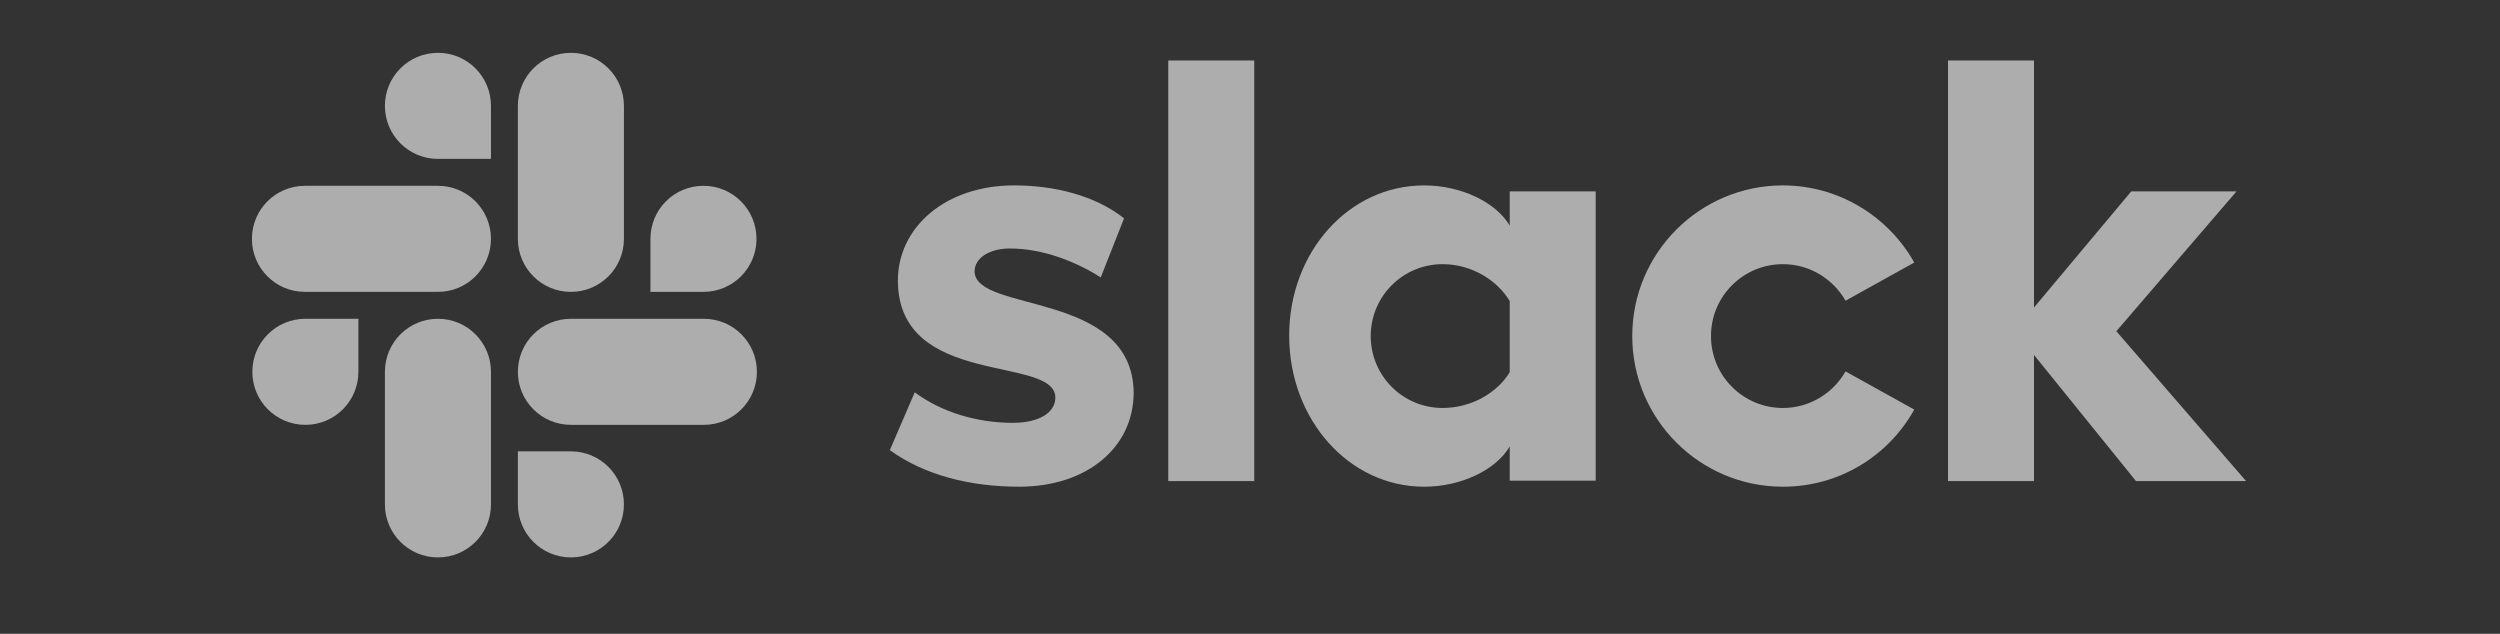 <svg width="142" height="36" viewBox="0 0 142 36" fill="none" xmlns="http://www.w3.org/2000/svg">
<rect x="0" y="0" width="142" height="36" fill="#333333" stroke="none"/>
<g opacity="0.6">
<path d="M50.542 25.569L51.957 22.283C53.486 23.424 55.517 24.017 57.525 24.017C59.008 24.017 59.944 23.447 59.944 22.579C59.921 20.161 51.067 22.055 50.999 15.985C50.976 12.904 53.714 10.531 57.593 10.531C59.898 10.531 62.203 11.102 63.846 12.402L62.522 15.757C61.016 14.798 59.145 14.114 57.365 14.114C56.156 14.114 55.357 14.684 55.357 15.414C55.38 17.788 64.302 16.487 64.393 22.283C64.393 25.432 61.724 27.645 57.89 27.645C55.083 27.645 52.505 26.983 50.542 25.569Z" fill="white"/>
<path d="M104.828 21.096C104.121 22.328 102.797 23.173 101.269 23.173C99.01 23.173 97.184 21.347 97.184 19.088C97.184 16.829 99.01 15.004 101.269 15.004C102.797 15.004 104.121 15.848 104.828 17.08L108.73 14.912C107.27 12.311 104.463 10.531 101.269 10.531C96.545 10.531 92.712 14.365 92.712 19.088C92.712 23.812 96.545 27.645 101.269 27.645C104.486 27.645 107.27 25.888 108.73 23.264L104.828 21.096Z" fill="white"/>
<path d="M71.241 3.435H66.358V27.326H71.241V3.435Z" fill="white"/>
<path d="M110.647 3.435V27.326H115.53V20.161L121.326 27.326H127.578L120.208 18.814L127.031 10.873H121.052L115.53 17.468V3.435H110.647Z" fill="white"/>
<path d="M85.752 21.142C85.045 22.306 83.585 23.173 81.942 23.173C79.683 23.173 77.857 21.347 77.857 19.088C77.857 16.829 79.683 15.004 81.942 15.004C83.585 15.004 85.045 15.916 85.752 17.103V21.142ZM85.752 10.873V12.813C84.954 11.467 82.969 10.531 80.892 10.531C76.602 10.531 73.225 14.319 73.225 19.065C73.225 23.812 76.602 27.645 80.892 27.645C82.969 27.645 84.954 26.71 85.752 25.363V27.303H90.636V10.873H85.752Z" fill="white"/>
<path d="M20.357 21.119C20.357 22.785 19.011 24.131 17.345 24.131C15.679 24.131 14.333 22.785 14.333 21.119C14.333 19.453 15.679 18.107 17.345 18.107H20.357V21.119Z" fill="white"/>
<path d="M21.863 21.119C21.863 19.453 23.21 18.107 24.875 18.107C26.541 18.107 27.887 19.453 27.887 21.119V28.649C27.887 30.315 26.541 31.661 24.875 31.661C23.21 31.661 21.863 30.315 21.863 28.649V21.119Z" fill="white"/>
<path d="M24.875 9.025C23.21 9.025 21.863 7.679 21.863 6.013C21.863 4.347 23.21 3.001 24.875 3.001C26.541 3.001 27.887 4.347 27.887 6.013V9.025H24.875Z" fill="white"/>
<path d="M24.874 10.554C26.54 10.554 27.886 11.9 27.886 13.566C27.886 15.232 26.54 16.578 24.874 16.578H17.321C15.655 16.578 14.309 15.232 14.309 13.566C14.309 11.9 15.655 10.554 17.321 10.554H24.874Z" fill="white"/>
<path d="M36.945 13.566C36.945 11.9 38.291 10.554 39.957 10.554C41.622 10.554 42.969 11.9 42.969 13.566C42.969 15.232 41.622 16.578 39.957 16.578H36.945V13.566Z" fill="white"/>
<path d="M35.439 13.566C35.439 15.232 34.092 16.578 32.427 16.578C30.761 16.578 29.415 15.232 29.415 13.566V6.013C29.415 4.347 30.761 3.001 32.427 3.001C34.092 3.001 35.439 4.347 35.439 6.013V13.566Z" fill="white"/>
<path d="M32.427 25.637C34.092 25.637 35.439 26.983 35.439 28.649C35.439 30.315 34.092 31.661 32.427 31.661C30.761 31.661 29.415 30.315 29.415 28.649V25.637H32.427Z" fill="white"/>
<path d="M32.427 24.131C30.761 24.131 29.415 22.785 29.415 21.119C29.415 19.453 30.761 18.107 32.427 18.107H39.98C41.645 18.107 42.992 19.453 42.992 21.119C42.992 22.785 41.645 24.131 39.98 24.131H32.427Z" fill="white"/>
</g>
</svg>
